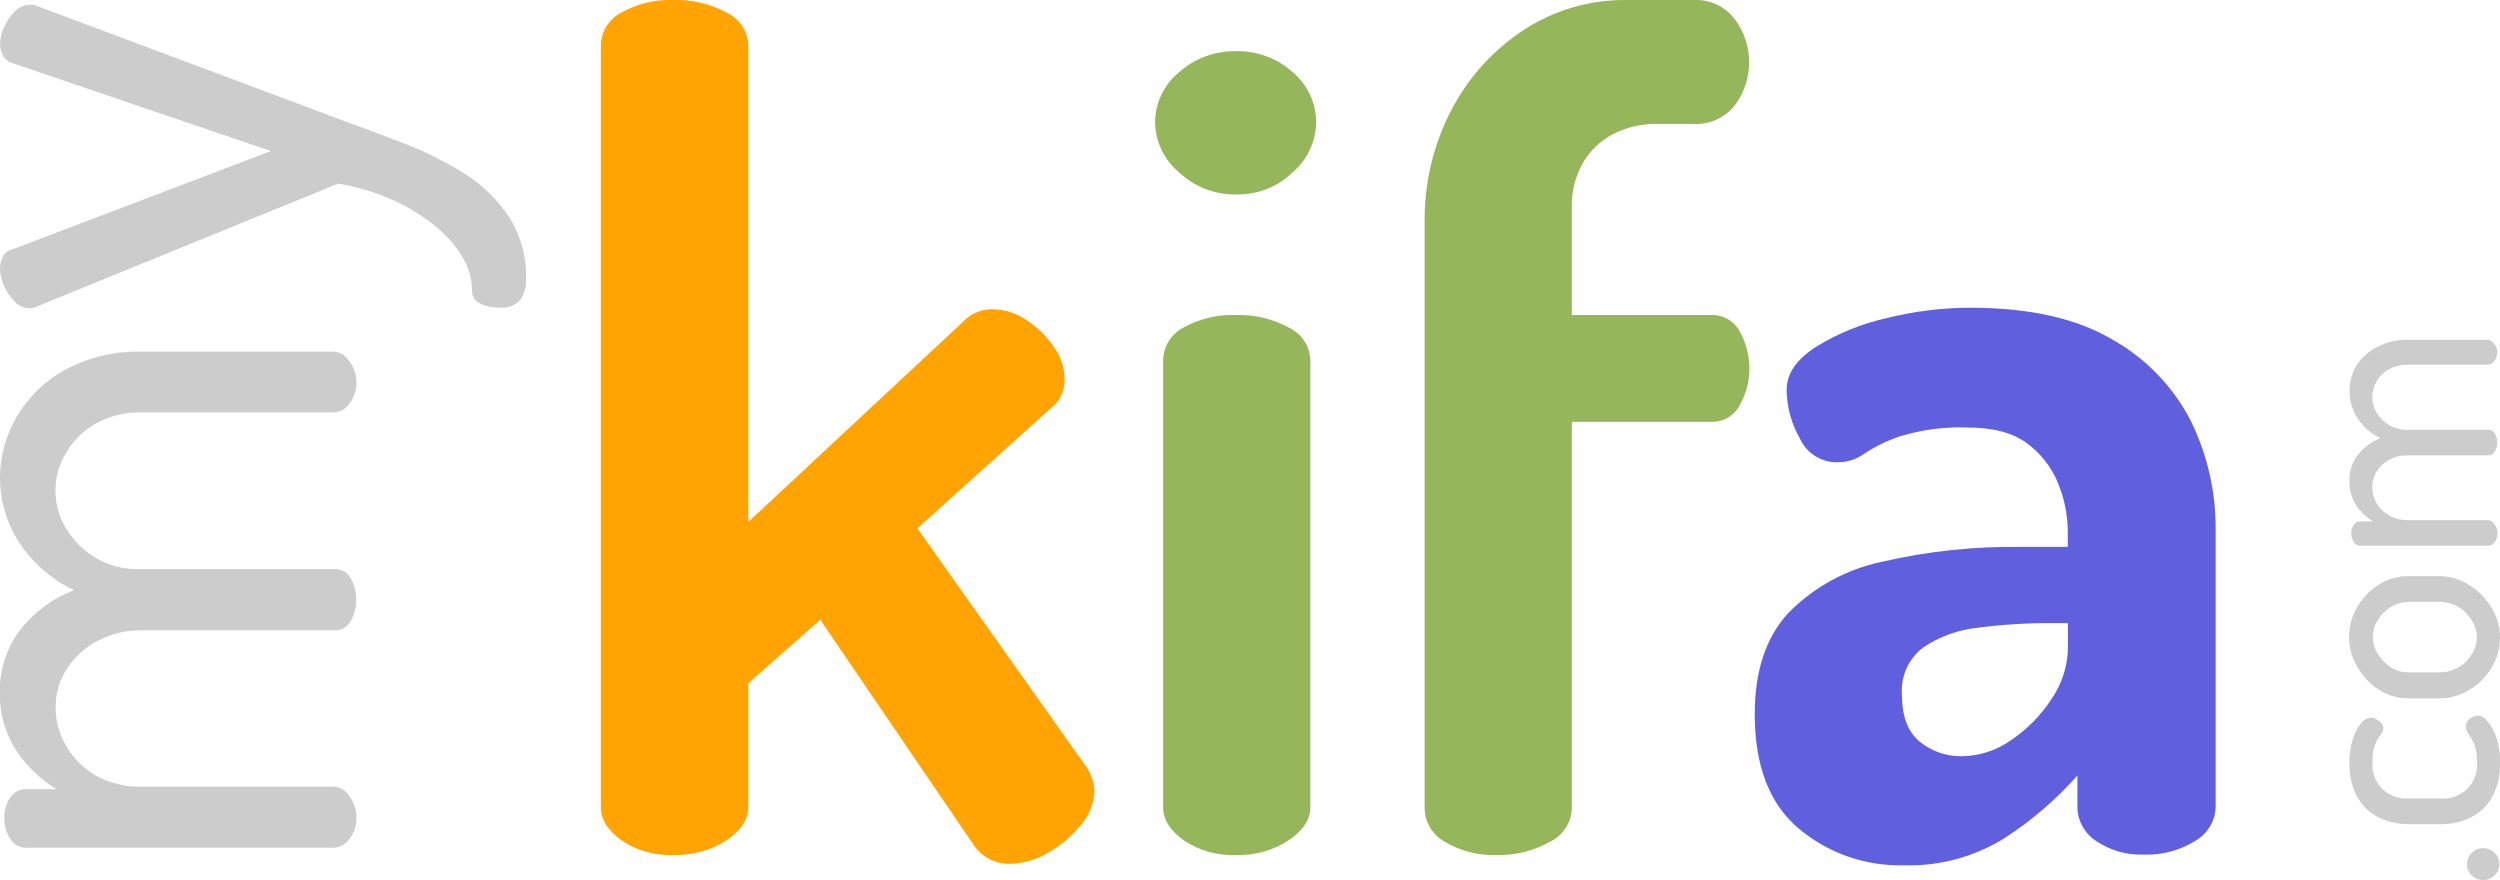<svg width="125" height="44" viewBox="0 0 125 44" fill="none" xmlns="http://www.w3.org/2000/svg">
<g clip-path="url(#clip0)">
<path d="M17.82 40.863C17.837 41.256 17.711 41.642 17.466 41.951C17.381 42.076 17.268 42.18 17.136 42.256C17.004 42.331 16.857 42.376 16.705 42.386H1.298C1.142 42.386 0.987 42.346 0.85 42.27C0.713 42.194 0.598 42.084 0.516 41.951C0.307 41.627 0.203 41.247 0.219 40.863C0.207 40.508 0.311 40.158 0.516 39.867C0.601 39.739 0.718 39.634 0.855 39.563C0.991 39.491 1.144 39.455 1.298 39.458H2.82C2.046 38.988 1.381 38.359 0.87 37.613C0.265 36.714 -0.041 35.649 -0.004 34.567C-0.024 33.446 0.342 32.352 1.032 31.465C1.725 30.582 2.649 29.906 3.703 29.512C2.552 28.967 1.581 28.108 0.901 27.036C0.32 26.104 0.007 25.031 -0.004 23.934C-0.005 22.851 0.282 21.787 0.826 20.849C1.407 19.858 2.247 19.041 3.257 18.487C4.442 17.854 5.773 17.542 7.118 17.582H16.692C16.847 17.593 16.996 17.641 17.129 17.721C17.261 17.801 17.372 17.911 17.453 18.043C17.691 18.348 17.82 18.723 17.82 19.109C17.831 19.497 17.706 19.877 17.466 20.183C17.382 20.309 17.269 20.414 17.137 20.49C17.005 20.565 16.857 20.609 16.705 20.619H7.122C6.292 20.592 5.471 20.792 4.748 21.197C4.135 21.55 3.629 22.061 3.283 22.677C2.949 23.238 2.772 23.879 2.772 24.532C2.772 25.185 2.949 25.826 3.283 26.388C3.64 26.988 4.136 27.494 4.731 27.863C5.411 28.275 6.198 28.481 6.995 28.454H16.736C16.903 28.448 17.069 28.49 17.213 28.575C17.357 28.66 17.474 28.784 17.549 28.933C17.726 29.262 17.816 29.63 17.811 30.003C17.809 30.359 17.719 30.709 17.549 31.021C17.477 31.174 17.361 31.302 17.217 31.39C17.072 31.478 16.905 31.522 16.736 31.517H7.048C6.27 31.511 5.504 31.702 4.822 32.074C4.208 32.407 3.69 32.891 3.318 33.48C2.962 34.05 2.776 34.709 2.781 35.381C2.782 36.049 2.961 36.706 3.301 37.282C3.653 37.893 4.157 38.402 4.765 38.762C5.483 39.165 6.299 39.362 7.122 39.332H16.697C16.851 39.344 17 39.392 17.132 39.472C17.264 39.552 17.376 39.662 17.457 39.793C17.695 40.099 17.822 40.476 17.82 40.863Z" fill="#CCCCCC"/>
<path d="M26.306 13.979C26.318 14.331 26.222 14.679 26.031 14.976C25.895 15.127 25.724 15.243 25.533 15.313C25.341 15.384 25.136 15.407 24.933 15.38C24.613 15.386 24.296 15.318 24.007 15.18C23.878 15.12 23.77 15.023 23.698 14.901C23.625 14.779 23.591 14.638 23.6 14.497C23.59 13.924 23.43 13.363 23.137 12.87C22.772 12.27 22.305 11.738 21.755 11.299C21.105 10.771 20.388 10.332 19.622 9.994C18.756 9.61 17.845 9.337 16.911 9.18L1.889 15.306C1.764 15.375 1.625 15.413 1.482 15.419C1.342 15.416 1.204 15.385 1.076 15.328C0.948 15.27 0.834 15.187 0.739 15.084C0.511 14.857 0.328 14.588 0.201 14.293C0.074 14.019 0.006 13.723 0 13.422C0.002 13.218 0.051 13.017 0.144 12.835C0.19 12.74 0.258 12.656 0.342 12.592C0.427 12.528 0.525 12.484 0.63 12.465L13.544 7.553L0.63 3.159C0.423 3.097 0.249 2.959 0.144 2.771C0.051 2.594 0.001 2.397 0 2.197C0.009 1.909 0.078 1.627 0.201 1.366C0.328 1.071 0.511 0.802 0.739 0.574C0.84 0.468 0.961 0.384 1.095 0.326C1.23 0.269 1.375 0.239 1.521 0.239C1.648 0.236 1.774 0.261 1.889 0.313L16.994 5.969C18.008 6.338 19.059 6.731 20.146 7.148C21.2 7.551 22.213 8.053 23.172 8.645C24.073 9.202 24.845 9.944 25.436 10.82C26.038 11.763 26.341 12.863 26.306 13.979Z" fill="#CCCCCC"/>
<path d="M124.969 43.191C124.972 43.3 124.951 43.408 124.908 43.509C124.865 43.61 124.801 43.7 124.72 43.774C124.573 43.92 124.373 44.003 124.165 44.004C124.058 44.006 123.952 43.986 123.853 43.947C123.754 43.907 123.664 43.848 123.588 43.774C123.51 43.698 123.448 43.607 123.407 43.507C123.365 43.407 123.345 43.299 123.347 43.191C123.349 43.088 123.371 42.987 123.412 42.892C123.453 42.798 123.513 42.713 123.588 42.642C123.663 42.566 123.753 42.507 123.852 42.466C123.951 42.426 124.058 42.406 124.165 42.408C124.268 42.408 124.371 42.429 124.466 42.469C124.562 42.51 124.648 42.569 124.72 42.642C124.798 42.712 124.86 42.796 124.903 42.891C124.945 42.985 124.968 43.087 124.969 43.191Z" fill="#CCCCCC"/>
<path d="M125 38.126C125.023 38.732 124.884 39.332 124.598 39.867C124.35 40.303 123.977 40.656 123.527 40.88C123.052 41.106 122.531 41.219 122.005 41.211H120.466C119.943 41.217 119.426 41.104 118.954 40.88C118.5 40.658 118.123 40.305 117.874 39.867C117.586 39.333 117.447 38.732 117.472 38.126C117.464 37.727 117.522 37.329 117.642 36.947C117.727 36.662 117.868 36.395 118.057 36.164C118.113 36.086 118.184 36.021 118.267 35.973C118.35 35.925 118.443 35.895 118.538 35.886C118.631 35.888 118.723 35.911 118.805 35.955C118.901 36.001 118.988 36.063 119.063 36.138C119.131 36.212 119.168 36.308 119.168 36.408C119.161 36.53 119.114 36.647 119.032 36.738C118.921 36.884 118.83 37.043 118.761 37.213C118.662 37.481 118.618 37.767 118.63 38.052C118.599 38.302 118.625 38.555 118.706 38.792C118.787 39.03 118.92 39.247 119.097 39.427C119.273 39.606 119.488 39.744 119.725 39.83C119.962 39.916 120.215 39.948 120.466 39.923H122.005C122.258 39.948 122.513 39.915 122.751 39.828C122.989 39.741 123.204 39.601 123.381 39.42C123.557 39.238 123.69 39.019 123.77 38.78C123.85 38.54 123.874 38.285 123.842 38.035C123.856 37.738 123.807 37.441 123.697 37.165C123.618 36.996 123.525 36.834 123.417 36.682C123.337 36.584 123.291 36.464 123.286 36.338C123.283 36.232 123.319 36.128 123.387 36.047C123.451 35.965 123.533 35.9 123.627 35.855C123.712 35.81 123.807 35.786 123.903 35.786C124 35.796 124.094 35.828 124.178 35.878C124.262 35.928 124.333 35.996 124.388 36.077C124.585 36.318 124.733 36.594 124.825 36.891C124.952 37.29 125.011 37.708 125 38.126Z" fill="#CCCCCC"/>
<path d="M125 31.879C125.002 32.407 124.859 32.926 124.585 33.38C124.311 33.832 123.932 34.211 123.479 34.485C123.038 34.764 122.528 34.914 122.005 34.92H120.436C119.92 34.923 119.414 34.781 118.976 34.511C118.524 34.231 118.151 33.842 117.891 33.38C117.606 32.924 117.455 32.398 117.454 31.861C117.451 31.333 117.59 30.813 117.856 30.356C118.117 29.903 118.484 29.52 118.928 29.242C119.373 28.958 119.89 28.807 120.418 28.807H121.988C122.506 28.813 123.012 28.964 123.448 29.242C123.901 29.521 124.281 29.903 124.559 30.356C124.847 30.812 125 31.34 125 31.879ZM123.842 31.879C123.841 31.569 123.75 31.267 123.579 31.008C123.412 30.729 123.176 30.497 122.893 30.334C122.628 30.179 122.326 30.097 122.019 30.095H120.449C120.141 30.094 119.839 30.177 119.575 30.334C119.304 30.49 119.075 30.708 118.906 30.969C118.735 31.228 118.644 31.53 118.643 31.839C118.642 32.149 118.733 32.452 118.906 32.71C119.068 32.981 119.293 33.211 119.561 33.38C119.826 33.537 120.128 33.62 120.436 33.619H122.005C122.312 33.616 122.612 33.537 122.88 33.388C123.16 33.239 123.396 33.02 123.566 32.753C123.741 32.494 123.837 32.191 123.842 31.879Z" fill="#CCCCCC"/>
<path d="M124.878 26.675C124.879 26.833 124.827 26.986 124.729 27.11C124.694 27.162 124.647 27.205 124.592 27.236C124.538 27.267 124.477 27.285 124.414 27.288H118.014C117.949 27.289 117.885 27.272 117.829 27.241C117.772 27.21 117.724 27.165 117.69 27.11C117.605 26.981 117.561 26.829 117.563 26.675C117.555 26.52 117.6 26.366 117.69 26.24C117.725 26.187 117.773 26.143 117.83 26.114C117.887 26.084 117.95 26.069 118.014 26.07H118.643C118.322 25.874 118.047 25.613 117.834 25.305C117.583 24.927 117.456 24.482 117.471 24.03C117.46 23.557 117.614 23.096 117.909 22.724C118.196 22.357 118.581 22.075 119.019 21.911C118.54 21.685 118.137 21.327 117.856 20.88C117.609 20.489 117.477 20.036 117.476 19.574C117.472 19.116 117.593 18.665 117.826 18.269C118.071 17.889 118.411 17.579 118.814 17.369C119.306 17.104 119.859 16.973 120.418 16.99H124.397C124.461 16.995 124.522 17.015 124.577 17.048C124.632 17.081 124.678 17.127 124.711 17.181C124.806 17.307 124.858 17.459 124.86 17.616C124.859 17.774 124.807 17.927 124.711 18.052C124.677 18.104 124.63 18.148 124.576 18.18C124.521 18.212 124.46 18.23 124.397 18.234H120.418C120.073 18.222 119.731 18.305 119.43 18.474C119.174 18.619 118.962 18.831 118.818 19.087C118.687 19.318 118.616 19.579 118.613 19.844C118.611 20.12 118.685 20.39 118.827 20.627C118.973 20.879 119.181 21.09 119.43 21.241C119.712 21.413 120.039 21.499 120.37 21.489H124.41C124.48 21.485 124.55 21.502 124.611 21.538C124.671 21.573 124.72 21.626 124.751 21.689C124.824 21.823 124.862 21.972 124.862 22.124C124.862 22.276 124.824 22.425 124.751 22.559C124.721 22.624 124.673 22.678 124.612 22.715C124.552 22.753 124.481 22.771 124.41 22.768H120.388C120.065 22.761 119.745 22.838 119.461 22.99C119.205 23.127 118.99 23.328 118.835 23.573C118.687 23.811 118.61 24.085 118.613 24.365C118.612 24.642 118.686 24.913 118.827 25.152C118.973 25.406 119.185 25.618 119.439 25.766C119.736 25.935 120.076 26.018 120.418 26.005H124.397C124.461 26.01 124.522 26.03 124.577 26.063C124.632 26.096 124.678 26.142 124.711 26.196C124.821 26.332 124.88 26.501 124.878 26.675Z" fill="#CCCCCC"/>
<path d="M33.643 42.751C32.729 42.785 31.828 42.528 31.072 42.016C30.39 41.52 30.044 40.972 30.044 40.367V2.275C30.049 1.934 30.147 1.599 30.328 1.309C30.509 1.018 30.766 0.782 31.072 0.627C31.854 0.184 32.744 -0.032 33.643 1.0829e-06C34.577 -0.032 35.504 0.184 36.327 0.627C36.645 0.773 36.916 1.005 37.108 1.296C37.301 1.588 37.407 1.927 37.416 2.275V26.096L48.21 16.033C48.397 15.846 48.62 15.699 48.866 15.601C49.112 15.503 49.375 15.456 49.64 15.463C50.243 15.473 50.831 15.661 51.327 16.002C51.868 16.355 52.333 16.81 52.696 17.342C53.041 17.824 53.228 18.4 53.234 18.991C53.23 19.234 53.182 19.474 53.094 19.701C52.992 19.956 52.824 20.181 52.608 20.353L45.871 26.418L54.327 38.357C54.569 38.711 54.707 39.125 54.724 39.553C54.701 40.184 54.458 40.786 54.038 41.259C53.581 41.825 53.019 42.298 52.381 42.651C51.81 42.99 51.161 43.176 50.497 43.191C50.135 43.198 49.777 43.113 49.457 42.944C49.137 42.775 48.866 42.527 48.669 42.225L41.014 30.987L37.416 34.167V40.367C37.416 40.973 37.053 41.523 36.327 42.016C35.529 42.529 34.592 42.785 33.643 42.751Z" fill="#FFA403"/>
<path d="M61.807 9.724C60.746 9.74 59.721 9.342 58.952 8.615C58.587 8.311 58.291 7.933 58.084 7.506C57.878 7.079 57.765 6.613 57.754 6.139C57.753 5.656 57.86 5.178 58.067 4.741C58.274 4.303 58.577 3.918 58.952 3.611C59.737 2.916 60.757 2.54 61.807 2.558C62.851 2.536 63.863 2.913 64.636 3.611C65.006 3.921 65.302 4.308 65.505 4.745C65.707 5.182 65.811 5.658 65.808 6.139C65.798 6.611 65.689 7.075 65.487 7.501C65.285 7.928 64.995 8.307 64.636 8.615C64.262 8.977 63.819 9.262 63.334 9.452C62.848 9.643 62.329 9.735 61.807 9.724ZM61.807 42.751C60.877 42.791 59.957 42.533 59.184 42.016C58.499 41.52 58.157 40.97 58.157 40.367V18.021C58.161 17.679 58.259 17.345 58.44 17.055C58.621 16.764 58.878 16.528 59.184 16.372C59.985 15.93 60.892 15.715 61.807 15.75C62.721 15.724 63.626 15.939 64.43 16.372C64.748 16.519 65.019 16.751 65.211 17.042C65.403 17.334 65.51 17.673 65.519 18.021V40.367C65.519 40.973 65.156 41.523 64.43 42.016C63.652 42.523 62.737 42.779 61.807 42.751Z" fill="#95B65B"/>
<path d="M74.831 42.751C73.929 42.784 73.036 42.558 72.26 42.099C71.955 41.936 71.699 41.694 71.518 41.4C71.338 41.105 71.239 40.769 71.233 40.424V11.143C71.202 9.154 71.674 7.189 72.606 5.43C73.46 3.812 74.719 2.441 76.261 1.449C77.76 0.491 79.507 -0.013 81.288 2.93739e-06H84.659C85.06 -0.023 85.46 0.053 85.824 0.221C86.188 0.39 86.505 0.646 86.745 0.966C87.208 1.587 87.458 2.34 87.458 3.113C87.458 3.886 87.208 4.639 86.745 5.26C86.5 5.573 86.182 5.822 85.818 5.985C85.455 6.148 85.057 6.22 84.659 6.196H82.832C82.072 6.184 81.321 6.361 80.646 6.709C80.02 7.037 79.5 7.535 79.146 8.145C78.764 8.815 78.572 9.576 78.591 10.346V15.75H85.586C85.873 15.744 86.156 15.817 86.404 15.963C86.651 16.108 86.852 16.319 86.985 16.572C87.303 17.136 87.471 17.772 87.471 18.419C87.471 19.066 87.303 19.702 86.985 20.266C86.853 20.521 86.652 20.733 86.405 20.879C86.157 21.025 85.874 21.099 85.586 21.093H78.591V40.424C78.579 40.778 78.468 41.122 78.272 41.418C78.075 41.714 77.799 41.949 77.476 42.099C76.669 42.549 75.756 42.775 74.831 42.751Z" fill="#95B65B"/>
<path d="M95.17 43.265C93.252 43.31 91.385 42.652 89.923 41.416C88.466 40.183 87.737 38.279 87.737 35.703C87.737 33.545 88.298 31.858 89.421 30.643C90.695 29.349 92.326 28.458 94.107 28.085C96.382 27.562 98.711 27.313 101.046 27.345H103.389V26.605C103.388 25.768 103.223 24.939 102.904 24.165C102.583 23.372 102.049 22.683 101.36 22.172C100.655 21.641 99.655 21.376 98.361 21.376C97.231 21.335 96.102 21.482 95.021 21.811C94.385 22.02 93.779 22.313 93.22 22.681C92.822 22.971 92.34 23.123 91.847 23.116C91.455 23.117 91.072 23.004 90.743 22.793C90.414 22.581 90.154 22.279 89.993 21.924C89.566 21.179 89.338 20.337 89.333 19.479C89.333 18.683 89.823 17.973 90.793 17.347C91.892 16.667 93.098 16.178 94.361 15.898C95.707 15.565 97.088 15.393 98.475 15.385C101.448 15.385 103.829 15.915 105.619 16.977C107.308 17.924 108.678 19.349 109.554 21.071C110.375 22.753 110.796 24.601 110.782 26.471V40.345C110.773 40.694 110.674 41.035 110.493 41.334C110.312 41.633 110.056 41.88 109.75 42.051C108.981 42.528 108.085 42.764 107.18 42.73C106.337 42.762 105.506 42.524 104.81 42.051C104.523 41.867 104.287 41.614 104.123 41.316C103.959 41.019 103.872 40.685 103.87 40.345V38.775C102.809 39.975 101.588 41.026 100.241 41.898C98.725 42.847 96.959 43.323 95.17 43.265ZM98.143 37.809C99.005 37.789 99.841 37.511 100.543 37.013C101.351 36.473 102.039 35.776 102.567 34.963C103.101 34.196 103.39 33.286 103.398 32.353V31.156H102.523C101.32 31.152 100.118 31.228 98.925 31.383C97.932 31.478 96.979 31.821 96.153 32.379C95.795 32.654 95.51 33.014 95.326 33.425C95.141 33.837 95.062 34.288 95.095 34.737C95.095 35.799 95.387 36.576 95.97 37.069C96.578 37.572 97.352 37.836 98.143 37.809Z" fill="#6060DF"/>
</g>
<defs>
<clipPath id="clip0">
<rect width="125" height="44" fill="white"/>
</clipPath>
</defs>
</svg>
